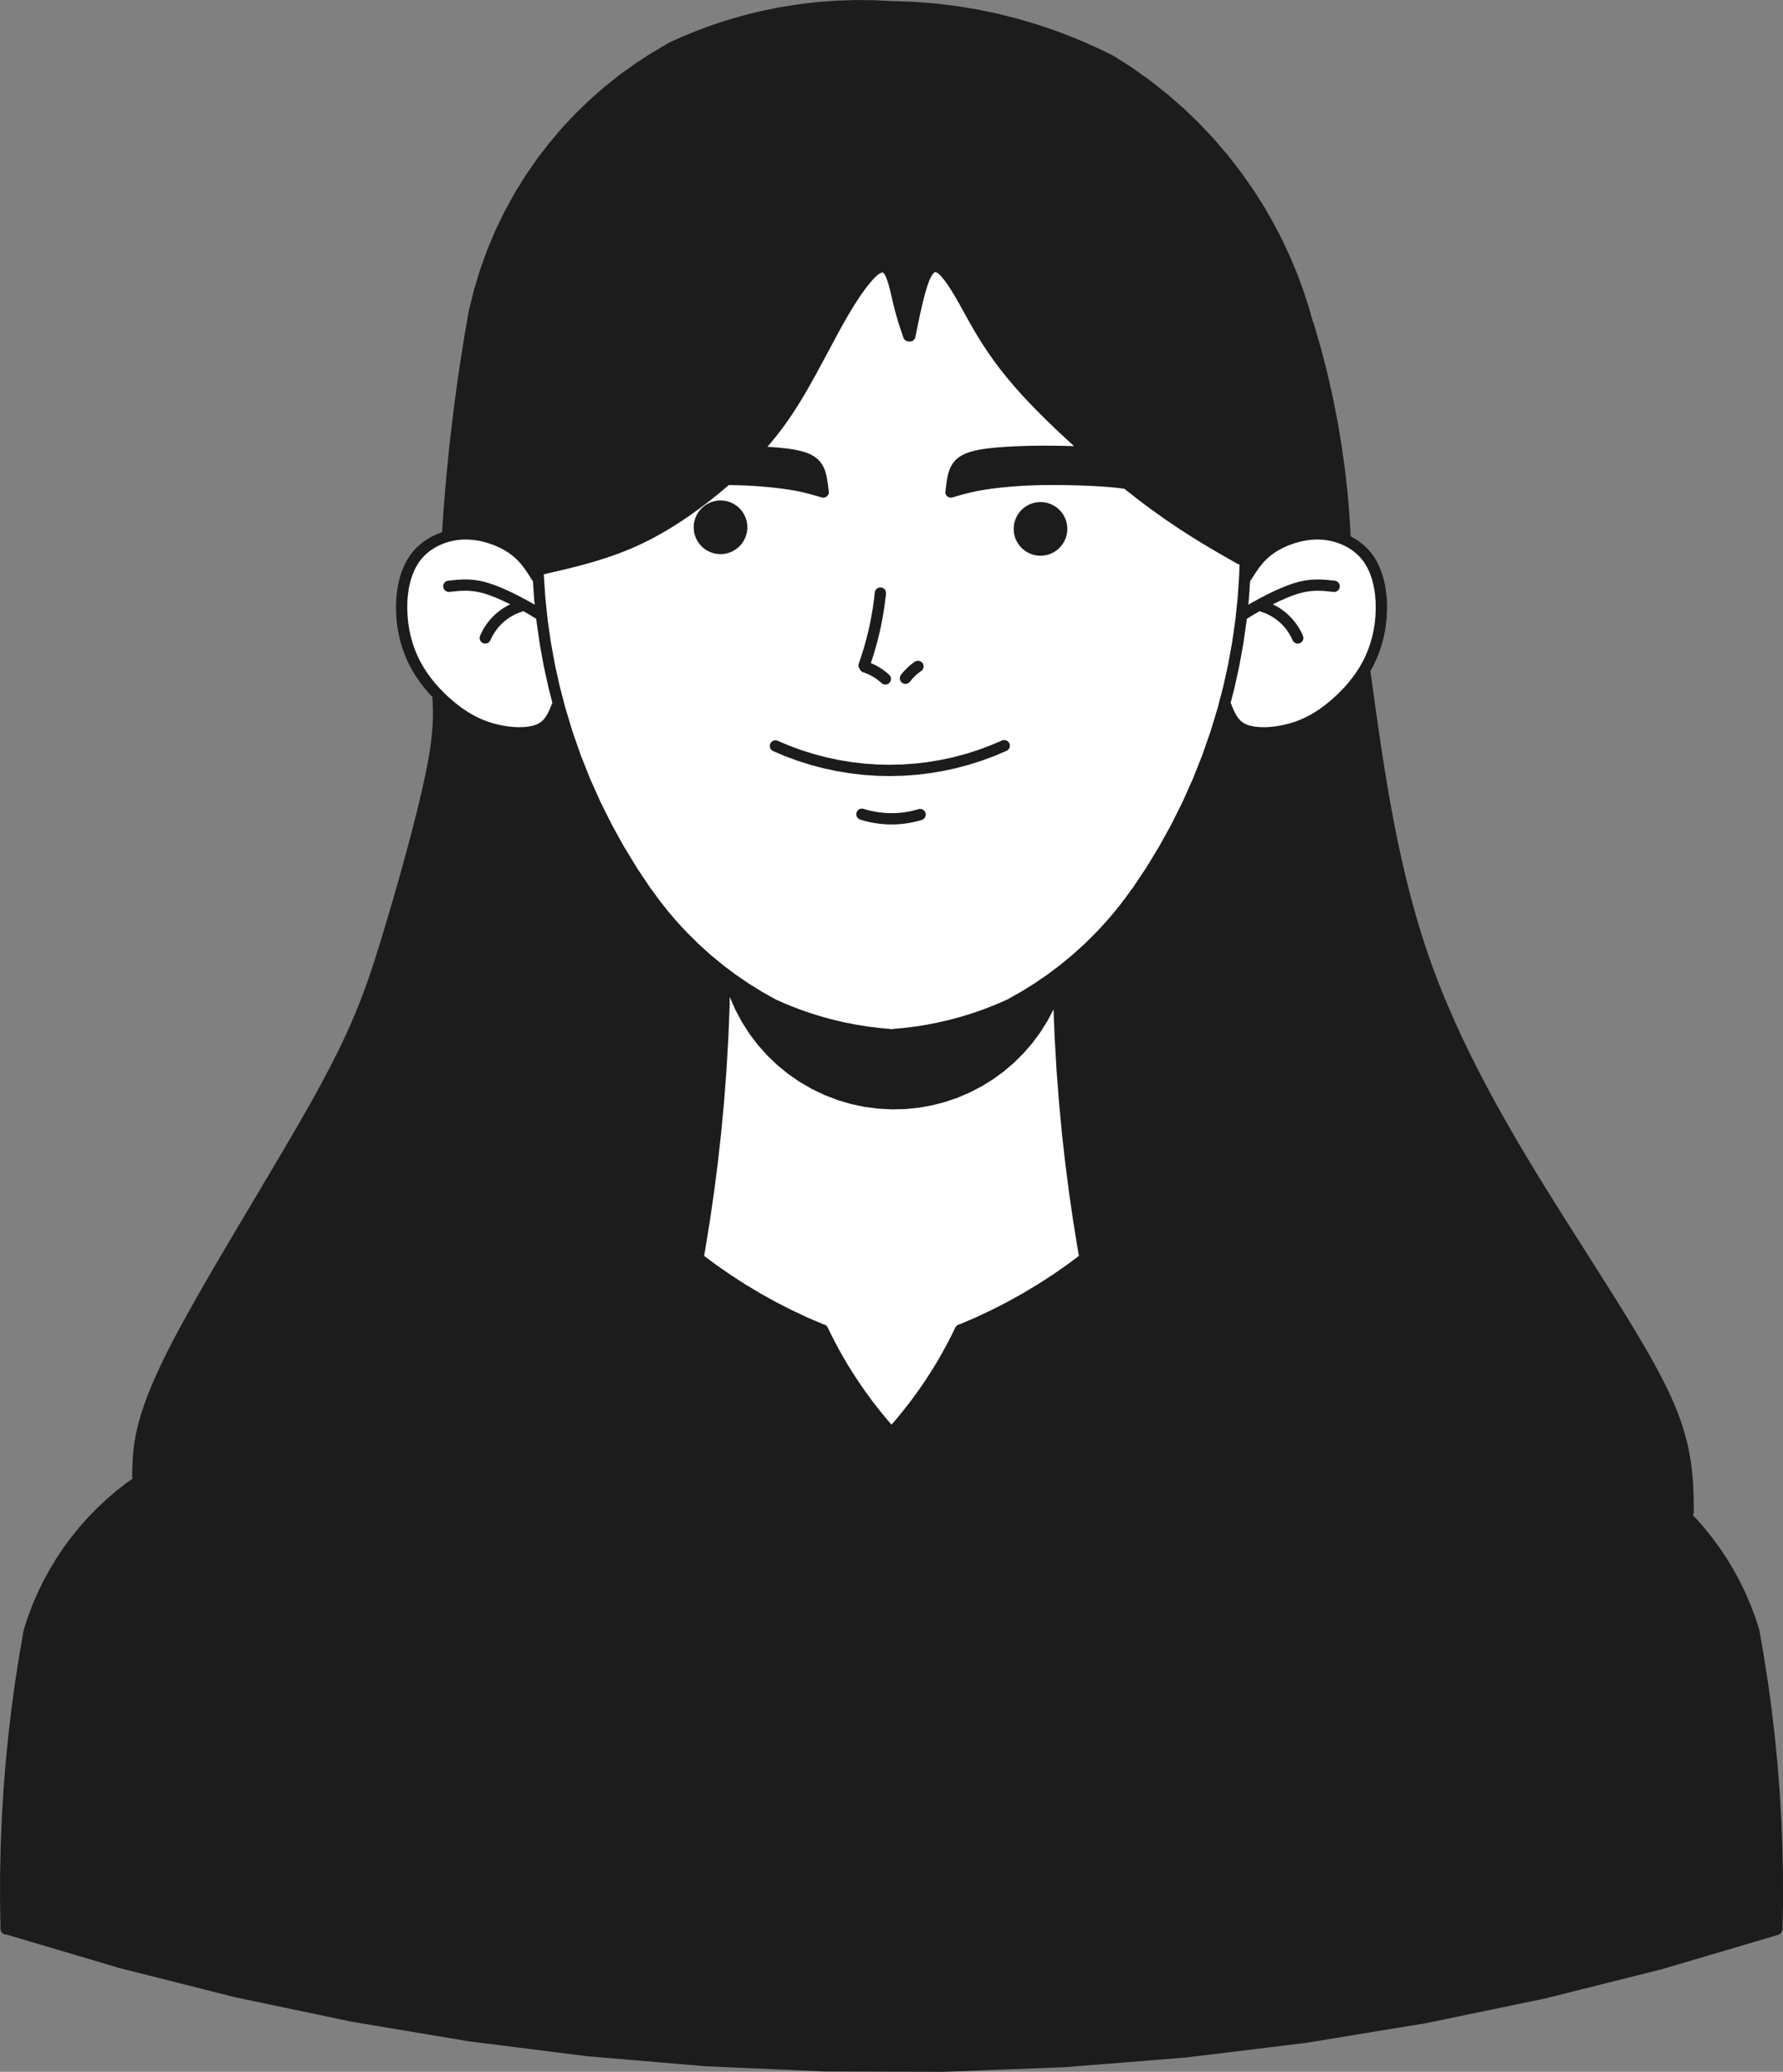 <svg xmlns="http://www.w3.org/2000/svg" data-name="Layer 2" viewBox="0 0 330.443 383.94"><rect x="0" y="0" width="330.443" height="383.94" fill="#808080" stroke="none"/><g fill="#1c1c1c" class="color000000 svgShape" data-name="Layer 1"><path fill="#fff" d="m170.584,283.246c1.626.808,2.673,1.126,3.141.955l2.786-1.029c.278-.117.492-.364.643-.742l1.39-4.394c-.058-.721-.978-1.765-2.76-3.132-1.04-.775-2.087-1.167-3.144-1.179-.841-.087-1.646.207-2.415.882-.961.939-1.587,1.997-1.876,3.175-.299.892-.269,1.891.091,2.996.561,1.292,1.276,2.114,2.144,2.469Z" class="colorfefefe svgShape"/><path fill="#fff" d="m175.593,297.563c-1.905-.273-3.429-.236-4.575.11-.932.35-1.529.968-1.79,1.852-.814,2.67-.449,4.82,1.095,6.452.925.62,1.893.953,2.902.997,1.835-.086,3.1-.449,3.794-1.088l1.833-5.149c.095-.323-.422-1.065-1.552-2.225-.789-.672-1.358-.988-1.707-.949Z" class="colorfefefe svgShape"/><path fill="#fff" d="m170.822,329.541c1.026.445,2.507.476,4.442.094,1.089-.394,1.911-1.026,2.467-1.899l.441-3.191c-.443-1.273-1.073-2.367-1.891-3.28-.859-.755-1.858-1.183-2.998-1.283-1.249-.068-2.408.203-3.479.813-1.255.914-1.901,1.869-1.937,2.867-.312,2.783.672,4.743,2.953,5.879Z" class="colorfefefe svgShape"/><path fill="#fff" d="m175.817,343.589c-.408-.188-1.249-.307-2.522-.356-.532,0-1.188.088-1.967.266-1.301.246-2.243.851-2.825,1.814-1.366,2.776-1.2,4.869.498,6.279,2.702,1.725,5.294,1.92,7.776.586l1.621-2.935c-.616-2.764-.976-4.127-1.078-4.091-.387-.779-.889-1.3-1.504-1.562Z" class="colorfefefe svgShape"/><path fill="#fff" d="m174.007,369.331c-1.502-.101-2.816.137-3.941.713-2.258,1.216-2.963,3.131-2.116,5.744.385,1.375.855,2.229,1.412,2.56.854.613,1.994.927,3.42.94,2.058-.572,3.455-1.257,4.191-2.053.737-.494,1.092-1.436,1.064-2.826l-.894-3.206c-.67-.971-1.715-1.594-3.135-1.872Z" class="colorfefefe svgShape"/><path fill="#fff" d="m199.37,221.774c-.007-.019-.026-.036-.035-.055.088-.714.034-2.108-.163-4.195l-1.851-10.63-.824-18.178c-.316-2.739-.629-3.833-.938-3.281-4.417,5.936-8.582,10.467-12.494,13.591-2.298,1.773-4.722,3.294-7.271,4.565-.162,0-.318-.001-.497.006l-9.148,1.266c-4.397-.367-6.626-.627-6.685-.781-2.091-.213-6.069-2.025-11.936-5.435-1.12-.575-2.35-1.648-3.691-3.219-.187-.169-.375-.231-.562-.185-.093.075-.173.173-.261.256-.411-.711-1.075-1.488-1.994-2.329.018-.213.037-.44.06-.696l-6.504-9.882c-.53.976-.914,2.296-1.151,3.961l.096,4.414-.157,3.335c.027,2.747.023,4.079-.013,3.996-.237,3.746-.499,6.604-.786,8.571-.052,2.159-.102,3.36-.15,3.601-.459,2.068-.897,5.032-1.314,8.891-.137,1.718-.131,2.76.018,3.125.058.032.128.044.195.06l-2.075,9.656c-.082.333-.015.65.199.951,10.91,7.684,17.413,11.604,19.509,11.761l2.533.779c1.209,2.681,2.722,5.525,4.556,8.544l7.403,10.161c.307.369.766.53,1.38.481.879-.044,1.636-.586,2.273-1.626l.926-2.102c.313-.066.66-.165,1.049-.309.751-.45,1.686-1.45,2.804-3.001.263-.126,1.579-2.546,3.948-7.26l3.026-3.863c2.324-1.491,5.731-3.288,10.221-5.393,3.184-1.729,6.164-3.461,8.939-5.196,2.578-1.477,3.645-2.831,3.202-4.06-.893-6.849-1.505-10.281-1.837-10.294Z" class="colorfefefe svgShape"/><path fill="#fff" d="m254.946,106.188c-.851-2.277-2.518-4.227-5.001-5.85-1.364-.772-3.211-1.049-5.541-.83-3.315.382-5.704.882-7.165,1.502-.099-.248-1.639,1.366-4.591,4.802-.079-.164-.142-.332-.244-.492-.463-.578-.899-.965-1.306-1.161-3.05-1.095-6.7-2.944-10.949-5.548-1.866-1.613-3.746-3.011-5.639-4.195l-8.546-6.843c-.321-.192-.65-.264-.986-.239-.51-.783-1.005-1.424-1.479-1.886-3.771-2.752-8.57-7.361-14.398-13.827-3.342-4.441-5.75-7.747-7.223-9.917-2.491-5.807-3.939-8.817-4.344-9.029-1.046-1.635-2-2.644-2.862-3.026-1.825-.269-3.137.232-3.936,1.502-1.692,4.74-2.472,8.184-2.34,10.332-.411.134-.772-.19-1.086-.971-.36-2.72-.646-4.307-.858-4.76-.149-.249-.339-.299-.56-.194l-.505-3.426c-.873-1.657-1.839-2.25-2.899-1.779-.71.231-1.431.918-2.165,2.06-2.225,4.202-5.065,8.652-8.519,13.35-.769,1.207-2.03,3.666-3.772,7.345l-5.787,8.126c-8.933,9.478-13.932,14.335-14.999,14.57-5.638,3.341-14.765,6.496-27.382,9.463-.162.004-.278.112-.359.3l-2.437-3.067c-.598-.604-1.482-1.105-2.652-1.503-1.347-.493-4.39-.946-9.129-1.359-2.111.129-3.766.578-4.964,1.347-3.069,1.923-4.67,3.922-4.802,5.998-.137.635-.222,1.234-.256,1.797.156,1.614.111,3.966-.135,7.056.307,2.434.578,4.09.813,4.969.688,2.927,2.837,6.219,6.447,9.876,2.854,2.611,5.64,4.304,8.357,5.078l4.589.795c2.945-.198,4.587-.485,4.926-.859,1.558-.533,2.844-1.731,3.874-3.556,2.102,7.67,4.365,13.653,6.791,17.923,7.349,13.966,14.14,23.643,20.373,29.033l14.22,9.061c10.165,3.582,16.092,4.667,17.78,3.255.006-.004.011-.008.017-.012,1.213.462,2.636.663,4.272.601,2.539-.139,4.423-.432,5.652-.881l7.203-3.201,7.699-2.522c.691-.237,1.274-.517,1.75-.842.864-.823,2.77-2.02,5.719-3.59,3.899-2.673,5.925-4.158,6.078-4.454,2.1-2.174,3.481-4.095,4.164-5.771.745-.453,1.438-1.101,2.077-1.958,3.164-3.398,5.28-6.058,6.347-7.981,5.649-10.498,8.382-15.907,8.198-16.228,2.045-5.284,3.168-8.917,3.379-10.916.339-.628.679-1.374,1.019-2.247.11-.169.213-.259.311-.268.068-.006.141.021.213.042.553.682,1.137,1.471,1.763,2.396.257.313.666.665,1.229,1.055,1.445.849,3.108,1.299,4.99,1.35,4.106-.286,8.546-2.308,13.319-6.064,4.912-4.796,6.873-8.189,5.898-10.188.647-.887,1.04-2.17,1.168-3.866.341-2.722.068-5.95-.82-9.683Z" class="colorfefefe svgShape"/><g class="color000000 svgShape"><path d="m330.433,347.173v-.02s-.11-5.14-.11-5.14v-.02s-.21-5.137-.21-5.137v-.02s-.31-5.132-.31-5.132v-.02s-.392-4.931-.392-4.931l-.002-.02-.482-4.923-.002-.019-.574-4.913-.002-.019-.665-4.902-.003-.019-.757-4.888-.003-.019-.848-4.874c-.007-.042-.032-.074-.044-.114-.009-.053-.001-.105-.018-.157l-.737-2.256-.016-.045-.839-2.22-.018-.044-.94-2.179-.02-.043-1.039-2.133-.022-.043-1.136-2.083-.024-.042-1.23-2.029-.026-.04-1.322-1.971-.027-.039-1.411-1.908-.029-.038-1.478-1.82-.031-.036-1.559-1.751-.032-.034-.342-.35c.105-.165.181-.351.179-.561-.052-5.79-.104-11.723-3.621-20.009h0c-3.124-7.362-8.989-16.584-16.398-28.245-.906-1.426-1.655-2.605-2.602-4.098h0c-8.678-13.693-19.152-30.559-25.666-48.327-6.5-17.73-9.073-36.401-11.652-55.205.155-.267.312-.532.456-.806,1.696-3.229,2.579-6.9,2.629-10.628.049-3.693-.719-7.609-2.935-10.43-1.025-1.305-2.344-2.331-3.812-3.087l-.106-2.065v-.016s-.17-2.506-.17-2.506v-.017s-.209-2.503-.209-2.503v-.016s-.249-2.499-.249-2.499l-.002-.016-.287-2.495-.003-.024-.634-4.594-.005-.03-.767-4.573-.006-.03-.9-4.549-.006-.03-1.032-4.521-.007-.03-1.164-4.489-.008-.03-1.294-4.453c-.029-.099-.084-.179-.137-.262l-.801-2.826-.012-.041-1.041-3.172-.014-.041-1.17-3.127-.016-.04-1.297-3.077-.018-.039-1.422-3.021-.019-.039-1.545-2.96-.021-.038-1.665-2.894-.022-.037-1.782-2.823-.026-.04-2.29-3.29-.031-.042-2.449-3.173-.032-.04-2.602-3.049-.035-.039-2.749-2.917-.036-.037-2.89-2.779-.038-.035-3.023-2.633-.04-.033-3.149-2.481-.042-.031-3.267-2.323-.043-.029-3.377-2.16c-.052-.033-.11-.041-.165-.064-.005-.003-.008-.007-.013-.01l-2.209-1.087-.025-.012-2.238-1.027-.026-.011-2.264-.966-.026-.011-2.29-.905-.027-.01-2.313-.843-.026-.009-2.335-.781-.034-.011-3.699-1.097-.043-.012-3.742-.941-.043-.01-3.779-.782-.043-.008-3.808-.622-.044-.006-3.831-.462-.044-.004-3.847-.3-.044-.003-3.856-.138c-.036-.001-.068.015-.103.017-.008,0-.014-.005-.022-.006l-3.454-.175h-.044s-3.458-.032-3.458-.032h-.044s-3.457.115-3.457.115l-.044.003-3.449.259-.044.004-3.435.403-.043.006-3.415.547-.043.008-3.389.69-.037.008-2.49.602-.031.008-2.47.679-.031.009-2.448.755-.031.01-2.423.831-.031.011-2.396.906-.03.012-2.367.979-.03.013-2.335,1.052c-.095.043-.167.11-.242.174l-2.956,1.724-.043.027-2.988,1.942-.042.029-2.891,2.084-.041.031-2.787,2.221-.039.032-2.676,2.353-.037.035-2.559,2.48-.036.036-2.437,2.601-.034.038-2.308,2.715-.032.04-2.174,2.824-.031.042-2.179,3.144-.03.046-2.013,3.253-.028.047-1.842,3.353-.025.049-1.665,3.444-.022.05-1.484,3.526-.02.051-1.3,3.598-.017.052-1.111,3.66-.014.053-.894,3.607c-.011.038-.036.069-.042.109l-.766,4.408-.002.013-.711,4.417-.002.013-.656,4.426-.002.013-.6,4.433-.002.013-.545,4.44v.012s-.436,3.915-.436,3.915v.012s-.393,3.92-.393,3.92v.012s-.349,3.924-.349,3.924v.011s-.306,3.927-.306,3.927v.012s-.222,3.317-.222,3.317c-2.186.74-4.169,2.035-5.596,3.851-2.216,2.82-2.984,6.736-2.934,10.43.05,3.728.933,7.399,2.629,10.628,1.103,2.099,2.542,3.989,4.105,5.637.181,3.271.315,6.65-1.285,14.366-1.662,8.017-5.187,20.67-8.196,30.513-2.992,9.79-5.451,16.731-12.971,30.157h0c-2.971,5.304-6.727,11.612-10.589,18.098-4.055,6.81-8.219,13.804-11.686,19.992-1.613,2.879-3.071,5.578-4.304,8.018h0c-6.433,12.726-6.531,18.03-6.6,23.319-.002.134.027.261.072.379l-1.068.757-.038.028-1.85,1.441-.037.03-1.782,1.523-.035.031-1.711,1.602-.034.033-1.637,1.678-.032.034-1.559,1.751-.031.036-1.479,1.82-.029.038-1.411,1.908-.028.039-1.322,1.971-.026.04-1.23,2.029-.024.042-1.136,2.083-.022.043-1.039,2.133-.02.043-.94,2.179-.018.044-.839,2.22-.016.045-.737,2.256c-.017.052-.01.104-.018.156-.012.04-.037.073-.045.115l-.848,4.874-.003.019-.757,4.888-.003.019-.665,4.902-.002.019-.574,4.913-.002.019-.483,4.923v.02s-.392,4.931-.392,4.931v.02s-.31,5.132-.31,5.132v.02s-.21,5.137-.21,5.137v.02s-.111,5.14-.111,5.14v.02l-.01,5.142v.02s.089,5.141.089,5.141c.01.577.486,1.036,1.063,1.026.009,0,.016-.005.025-.005l20.94,6.209.042.011,21.352,5.395.042.01,21.554,4.521.042.008,21.72,3.639.043.006,21.851,2.751.043.005,21.944,1.858.043.003,22.002.963h.043s22.023.066,22.023.066h.043s22.412-.857,22.412-.857l.044-.003,22.357-1.785.044-.004,22.263-2.711.043-.006,22.132-3.633.043-.008,21.962-4.548.043-.01,21.754-5.455.042-.012,21.509-6.353c.314-.093.54-.323.66-.602.08-.144.137-.302.14-.478l.089-5.141v-.02s-.01-5.142-.01-5.142ZM102.089,119.007l-.589-4.119-.433-4.136-.278-4.15-.005-.178c6.066-1.374,12.251-2.819,18.367-5.762,5.718-2.751,11.332-6.789,15.924-10.773,2.584.029,4.572.143,6.485.306,2.196.188,4.255.438,6.015.778h.007c1.741.338,3.198.767,4.693,1.208l.055.014.007.002c.561.133,1.124-.214,1.257-.776.041-.173.023-.342-.019-.503-.154-1.38-.331-2.963-.866-4.177-.604-1.372-1.626-2.222-3.085-2.782-1.399-.537-3.249-.829-5.57-1.032-.575-.05-1.185-.095-1.82-.134,2.152-2.488,4.055-5.095,5.891-8.064h0c.332-.537.674-1.105,1.001-1.661,1.496-2.542,2.952-5.271,4.355-7.899,1.325-2.483,2.617-4.902,3.853-7.002h0c3.02-5.134,5.342-7.665,6.23-7.668h.007c.291.012.846.948,1.488,3.707.07.3.134.586.202.888h0c.061.27.133.592.195.856.632,2.718,1.292,4.648,1.939,6.53h0s.029.083.029.083c.145.421.53.686.949.704.012.003.022.012.034.014.57.114,1.124-.255,1.238-.825,1.2-5.994,2.288-11.022,3.519-11.97h0c.082-.063.124-.064.141-.064.731,0,2.236,1.899,4.384,5.727.266.475.612,1.102.893,1.613.322.585.668,1.214,1.021,1.845,1.942,3.46,4.443,7.545,8.787,12.465,2.937,3.326,6.71,7.028,10.672,10.605-1.688-.051-3.579-.09-5.458-.09-.262,0-.331,0-.592.001h0c-3.006.013-5.913.133-8.26.337-2.321.202-4.171.495-5.57,1.032-1.459.56-2.481,1.411-3.085,2.782-.535,1.214-.712,2.796-.866,4.177-.042.161-.061.33-.019.503.133.561.696.909,1.258.776l.006-.002.055-.014c1.495-.441,2.951-.87,4.692-1.206h.008c1.76-.341,3.818-.592,6.015-.78,2.183-.187,4.464-.308,7.616-.314h.001c-.107,0,.342,0,.24,0,3.114,0,7.018.111,9.988.344h.01c1.227.098,2.292.215,3.253.343.85.677,1.687,1.334,2.499,1.956,7.395,5.663,12.966,8.829,18.483,11.964.12.068.249.107.378.124l-.058,1.988-.278,4.152-.433,4.136-.589,4.12-.742,4.091-.896,4.06-1.048,4.026-1.355,4.466-1.541,4.404-1.725,4.334-1.907,4.259-2.084,4.174-2.259,4.084-2.427,3.981-2.541,3.799c-.033.035-.076.057-.105.098l-1.029,1.434-1.057,1.393-1.093,1.364-1.134,1.34-1.161,1.3-1.198,1.272-2.1,2.075-2.192,1.98-2.275,1.877-2.36,1.776-2.432,1.665-2.511,1.558-2.529,1.416-1.442.64-1.435.593-1.471.565-1.464.52-1.488.486-1.501.449-2.032.542-2.041.47-2.064.402-2.069.33-2.093.261-2.103.19c-.083.007-.153.043-.229.068-.075-.025-.146-.061-.229-.068l-2.103-.19-2.093-.261-2.069-.33-2.063-.402-2.042-.47-2.033-.542-1.5-.449-1.488-.486-1.462-.519-1.472-.565-1.436-.594-1.442-.64-2.528-1.415-2.51-1.557-2.434-1.666-2.36-1.775-2.275-1.877-2.192-1.98-2.1-2.075-1.198-1.272-1.161-1.3-1.133-1.339-1.094-1.365-1.057-1.393-1.03-1.434c-.029-.041-.072-.063-.106-.099l-2.541-3.798-2.427-3.981-2.259-4.084-2.084-4.174-1.907-4.26-1.724-4.332-1.542-4.405-1.355-4.466-1.048-4.026-.896-4.06-.743-4.092Zm33.126,67.525l.04-1.766.998,2.292.036.075,1.181,2.214.042.071,1.352,2.114.047.068,1.515,2,.052.064,1.668,1.874.058.06,1.811,1.736.062.055,1.943,1.587.066.05,2.062,1.429.07.044,2.169,1.261.073.039,2.262,1.086.076.033,2.341.904.078.027,2.405.715.08.021,2.454.523.082.014,2.488.327.082.008,2.506.129h.083s2.508-.068,2.508-.068l.081-.005,2.375-.25.078-.011,2.35-.428.077-.017,2.311-.604.075-.023,2.259-.776.073-.028,2.194-.944.071-.034,2.116-1.106.069-.039,2.027-1.262.065-.044,1.927-1.411.062-.049,1.815-1.552.058-.053,1.693-1.685.054-.057,1.561-1.807.049-.061,1.42-1.92.044-.065,1.272-2.021.04-.068,1.116-2.111.014-.029.218,5.389v.019s.344,5.886.344,5.886v.019s.45,5.879.45,5.879l.002.019.554,5.87.002.018.595,5.321.002.017.681,5.311.002.017.768,5.299.002.017.854,5.286.003.017.231,1.295-2.098,1.566-2.717,1.892-2.782,1.799-2.838,1.701-2.898,1.607-2.95,1.506-3.002,1.406-2.854,1.221c-.05.009-.1.002-.149.018-.291.096-.505.309-.623.568-.002.004-.006.007-.008.011l-.677,1.388-.7,1.366-.721,1.343-.754,1.341-.778,1.322-.8,1.3-1.233,1.901-1.282,1.858-1.337,1.823-1.383,1.776-1.443,1.749-.707.808-.708-.809-1.441-1.746-1.384-1.778-1.337-1.823-1.282-1.858-1.232-1.899-.801-1.302-.777-1.32-.755-1.343-.721-1.343-.698-1.363-.678-1.391s-.006-.007-.009-.011c-.118-.258-.332-.471-.623-.568-.05-.016-.099-.009-.149-.018l-2.854-1.221-3.002-1.406-2.949-1.506-2.899-1.607-2.837-1.701-2.782-1.8-2.717-1.892-2.1-1.567.231-1.294.003-.017.854-5.286.003-.017.768-5.299.002-.017.681-5.311.002-.017.595-5.321.002-.018.554-5.87v-.019s.451-5.879.451-5.879v-.019s.345-5.886.345-5.886v-.019s.239-5.891.239-5.891v-.019Zm117.264-82.772c1.8,2.291,2.534,5.656,2.488,9.111-.046,3.421-.856,6.766-2.389,9.685-1.536,2.924-3.818,5.461-6.185,7.441-2.355,1.971-4.724,3.336-7.523,4.103h.003s-.003,0-.003,0h-.002c-1.539.422-3.207.661-4.708.661-1.262,0-2.339-.169-3.115-.489h0c-1.607-.662-2.212-2.091-2.968-4.048l.665-2.556.009-.038.904-4.1.008-.039.75-4.131.006-.039.594-4.157.005-.039.046-.436c.654-.418,1.348-.852,2.431-1.452.069.044.132.097.213.124l.456.156.424.168.414.188.408.21.391.226.38.244.374.267.357.282.345.3.322.309.302.318.292.339.275.351.257.362.239.373.221.384.204.396.195.428c.24.525.859.756,1.384.517.525-.24.756-.859.517-1.384l-.205-.449-.021-.044-.226-.439-.024-.043-.246-.428-.026-.042-.266-.416-.028-.041-.286-.403-.03-.04-.304-.389-.031-.038-.323-.374-.033-.036-.34-.358-.035-.035-.356-.342-.037-.034-.382-.332-.039-.032-.397-.314-.04-.03-.412-.294-.042-.028-.426-.274-.043-.026-.438-.253-.044-.024-.45-.231-.045-.022h-.002c1.685-.841,3.686-1.73,5.406-2.158h0c1.051-.262,2.011-.352,2.923-.352.941,0,1.842.095,2.792.201h.002s.133.015.133.015c.571.064,1.088-.349,1.152-.922.064-.573-.348-1.09-.922-1.155h-.002s-.133-.015-.133-.015h.002c-.943-.105-1.953-.214-3.024-.214-1.06,0-2.188.105-3.428.414h0c-2.515.627-5.43,2.077-7.302,3.071-.899.477-1.577.86-2.145,1.196l.117-1.114.003-.039.218-3.258c.066-.062.136-.117.186-.198,1.183-1.908,2.262-3.629,4.353-5.038h0c2.02-1.361,4.998-2.435,7.936-2.435.155,0,.334.004.49.01h0c3.083.128,6.044,1.487,7.836,3.768Zm-177.003,9.111c-.046-3.456.688-6.82,2.488-9.111,1.792-2.28,4.753-3.639,7.836-3.768h0c.155-.006.334-.01.49-.01,2.938,0,5.916,1.074,7.936,2.435h0c2.092,1.409,3.171,3.131,4.353,5.038.05.08.12.136.185.197l.218,3.258.003.039.117,1.114c-.568-.336-1.246-.719-2.145-1.196-1.873-.994-4.788-2.444-7.302-3.071h0c-1.241-.309-2.369-.414-3.428-.414-1.07,0-2.08.109-3.024.214h.002s-.133.014-.133.014h-.002c-.573.064-.986.581-.922,1.155.064.573.581.986,1.153.922l.133-.015h.002c.949-.106,1.851-.202,2.792-.202.913,0,1.872.09,2.923.352h0c1.72.429,3.72,1.318,5.406,2.157h-.002s-.045.023-.045.023l-.45.231-.044.024-.438.253-.043.026-.426.274-.042.028-.412.294-.04.03-.397.314-.039.032-.382.332-.037.034-.356.342-.035.035-.34.358-.033.036-.323.374-.031.038-.305.389-.029.04-.286.403-.028.041-.266.416-.026.042-.246.428-.024.043-.226.439-.021.044-.205.449c-.24.525-.008,1.145.517,1.384.525.24,1.145.008,1.384-.517l.196-.428.203-.395.222-.385.239-.373.257-.362.274-.35.293-.34.302-.318.322-.309.345-.3.357-.282.374-.267.38-.244.392-.226.408-.21.414-.188.424-.168.456-.156c.081-.028.144-.08.213-.124,1.083.599,1.777,1.033,2.431,1.452l.046.436.005.039.594,4.157.006.039.75,4.131.008.039.904,4.1.009.038.666,2.557c-.756,1.957-1.361,3.385-2.968,4.048h0c-.775.319-1.852.489-3.115.489-1.501,0-3.169-.239-4.708-.661h-.002s-.003-.001-.003-.001h.002c-2.798-.766-5.168-2.132-7.523-4.102-2.367-1.981-4.649-4.517-6.184-7.441-1.533-2.918-2.344-6.264-2.389-9.685Z" class="color000000 svgShape"/><path d="m187.885,98.494l.01.095.055.356.019.094.087.349.027.092.119.34.036.089.149.327.044.085.179.312.051.081.207.295.058.076.233.275.065.07.257.252.071.064.279.228.077.057.298.201.082.05.315.173.086.042.33.143.089.034.342.113.093.026.351.081.094.017.356.048.095.008.36.016h.096s.359-.018.359-.018l.095-.009.356-.05.094-.018.35-.083.093-.026.342-.115.089-.034.33-.145.086-.043.315-.175.081-.05.298-.203.077-.058.278-.23.07-.064.256-.254.065-.071.231-.277.058-.076.205-.297.051-.081.177-.314.043-.086.147-.329.035-.089.116-.341.027-.092.085-.351.018-.094.052-.356.01-.096.019-.36v-.096s-.013-.36-.013-.36l-.008-.096-.047-.357-.017-.094-.079-.352-.025-.093-.111-.343-.034-.09-.142-.331-.042-.087-.172-.317-.049-.082-.2-.3-.057-.077-.227-.28-.064-.072-.251-.258-.07-.065-.274-.234-.075-.059-.295-.208-.082-.052-.312-.18-.084-.043-.327-.151-.089-.036-.34-.12-.092-.028-.349-.088-.093-.019-.356-.056-.096-.011-.36-.023-.095-.002-.36.01-.096.007-.358.043c-.056.007-.102.036-.155.051-.055.005-.108-.005-.163.01l-.348.092-.091.029-.338.123-.089.037-.325.154-.084.045-.31.183-.081.052-.292.21-.075.059-.271.236-.069.066-.249.26-.063.072-.224.282-.056.078-.197.301-.049.082-.169.318-.041.087-.139.332-.033.09-.108.343-.024.092-.076.352-.016.094-.044.357-.007.096-.011.36v.096s.023.359.023.359Z" class="color000000 svgShape"/><path d="m128.583,98.198l.01.096.055.357.019.094.087.351.028.092.119.341.036.089.15.329.044.086.18.313.052.081.208.296.059.076.234.275.066.071.259.252.072.064.281.228.077.057.3.201.083.05.317.172.086.042.332.143.09.034.344.111.093.025.353.079.094.017.358.047.096.008.361.014h.097s.361-.021.361-.021l.095-.01.357-.053.094-.018.351-.085.092-.027.339-.116.089-.035.327-.147.085-.043.312-.176.081-.051.295-.204.076-.058.275-.23.071-.065.253-.254.064-.07.229-.276.058-.077.203-.296.05-.081.175-.313.043-.086.146-.328.035-.089.115-.34.027-.092.084-.349.018-.094.052-.355.009-.095.019-.359v-.095s-.013-.358-.013-.358l-.008-.095-.047-.356-.017-.094-.079-.35-.025-.092-.111-.342-.033-.09-.141-.33-.042-.086-.171-.316-.049-.082-.199-.299-.057-.077-.225-.279-.063-.071-.25-.258-.07-.065-.272-.234-.075-.059-.292-.208-.08-.052-.31-.18-.084-.044-.325-.151-.088-.036-.338-.121-.091-.028-.347-.09-.094-.02-.354-.058-.095-.011-.358-.025-.095-.002-.359.008-.096.006-.356.041c-.057.007-.104.036-.158.051-.053.005-.104-.006-.156.008l-.35.089-.094.029-.34.121-.09.037-.328.152-.085.044-.312.182-.081.052-.294.21-.076.059-.274.236-.07.066-.251.26-.064.072-.226.282-.056.078-.199.301-.049.082-.171.318-.042.087-.141.333-.033.09-.11.344-.025.093-.077.353-.016.095-.045.359-.007.096-.011.361v.096s.023.361.023.361Z" class="color000000 svgShape"/><path d="m159.94,124.573l.324.113.302.116.298.127.299.14.281.144.288.16.247.148.253.163.235.162.241.178.229.18.221.185.234.209c.431.384,1.091.346,1.475-.084s.346-1.091-.084-1.475l-.243-.217-.025-.022-.25-.209-.025-.02-.256-.201-.026-.02-.262-.193-.026-.019-.268-.185-.027-.018-.274-.176-.028-.017-.28-.168-.03-.017-.315-.175-.032-.017-.321-.164-.033-.016-.327-.153-.033-.015-.312-.133.053-.152.006-.017.312-.955.006-.017.296-.96.005-.018.279-.965.005-.018.262-.97.006-.022.351-1.421.006-.026.314-1.429.006-.026.277-1.437.005-.026.241-1.444.004-.027.204-1.449.003-.026.166-1.454c.065-.573-.346-1.091-.919-1.157s-1.091.346-1.156.919l-.165,1.443-.199,1.418-.237,1.422-.272,1.408-.309,1.406-.345,1.396-.256.949-.273.945-.291.945-.307.937-.326.94c-.122.352-.03.714.187.985.11.268.319.492.614.594Z" class="color000000 svgShape"/><path d="m168.635,126.337l.157-.201.153-.185.159-.182.162-.176.167-.172.174-.169.177-.163.173-.151.188-.155.186-.146.19-.141.208-.146c.472-.331.587-.983.255-1.455s-.983-.587-1.455-.256l-.218.153-.022.016-.214.158-.023.017-.209.164-.021.017-.205.17-.021.018-.2.175-.021.019-.196.18-.02.019-.192.187-.021.021-.188.193-.019.02-.182.198-.019.021-.177.202-.019.022-.171.207-.018.022-.166.212c-.355.455-.275,1.111.18,1.466s1.111.275,1.467-.18Z" class="color000000 svgShape"/><path d="m143.307,139.203l2.24.944.046.018,2.281.837.047.016,2.318.729.048.014,2.35.619.048.011,2.376.508.048.009,2.398.395.049.007,2.414.282.049.004,2.425.167.049.002,2.43.053h.049l2.424-.061.049-.003,2.418-.175.049-.005,2.407-.288.049-.007,2.391-.401.048-.009,2.37-.513.048-.012,2.343-.624.047-.014,2.311-.733.046-.016,2.274-.841.046-.018,2.232-.947c.531-.225.779-.839.554-1.37-.225-.531-.839-.779-1.37-.554l-2.207.936-2.232.825-2.266.718-2.293.61-2.323.503-2.343.393-2.361.283-2.363.171-2.38.06-2.381-.052-2.37-.164-2.371-.277-2.35-.387-2.324-.496-2.303-.606-2.274-.715-2.233-.819-2.218-.935c-.532-.224-1.144.026-1.368.557-.224.532.025,1.144.557,1.368Z" class="color000000 svgShape"/><path d="m170.244,149.945l-.719.203-.691.164-.718.138-.706.106-.722.077-.712.046-.724.016-.756-.016-.748-.049-.751-.082-.748-.115-.745-.148-.728-.179-.746-.218c-.554-.162-1.134.156-1.296.709-.162.554.156,1.134.709,1.296l.768.225.044.012.777.191.045.01.785.156.045.008.791.122.045.006.796.087.046.004.799.052.046.002.8.016h.045l.764-.017.044-.002.763-.049.043-.004.76-.081.043-.006.756-.113.043-.007.751-.145.043-.009.744-.176.042-.011.736-.207c.555-.156.879-.733.722-1.289-.156-.556-.733-.879-1.289-.722Z" class="color000000 svgShape"/></g></g></svg>